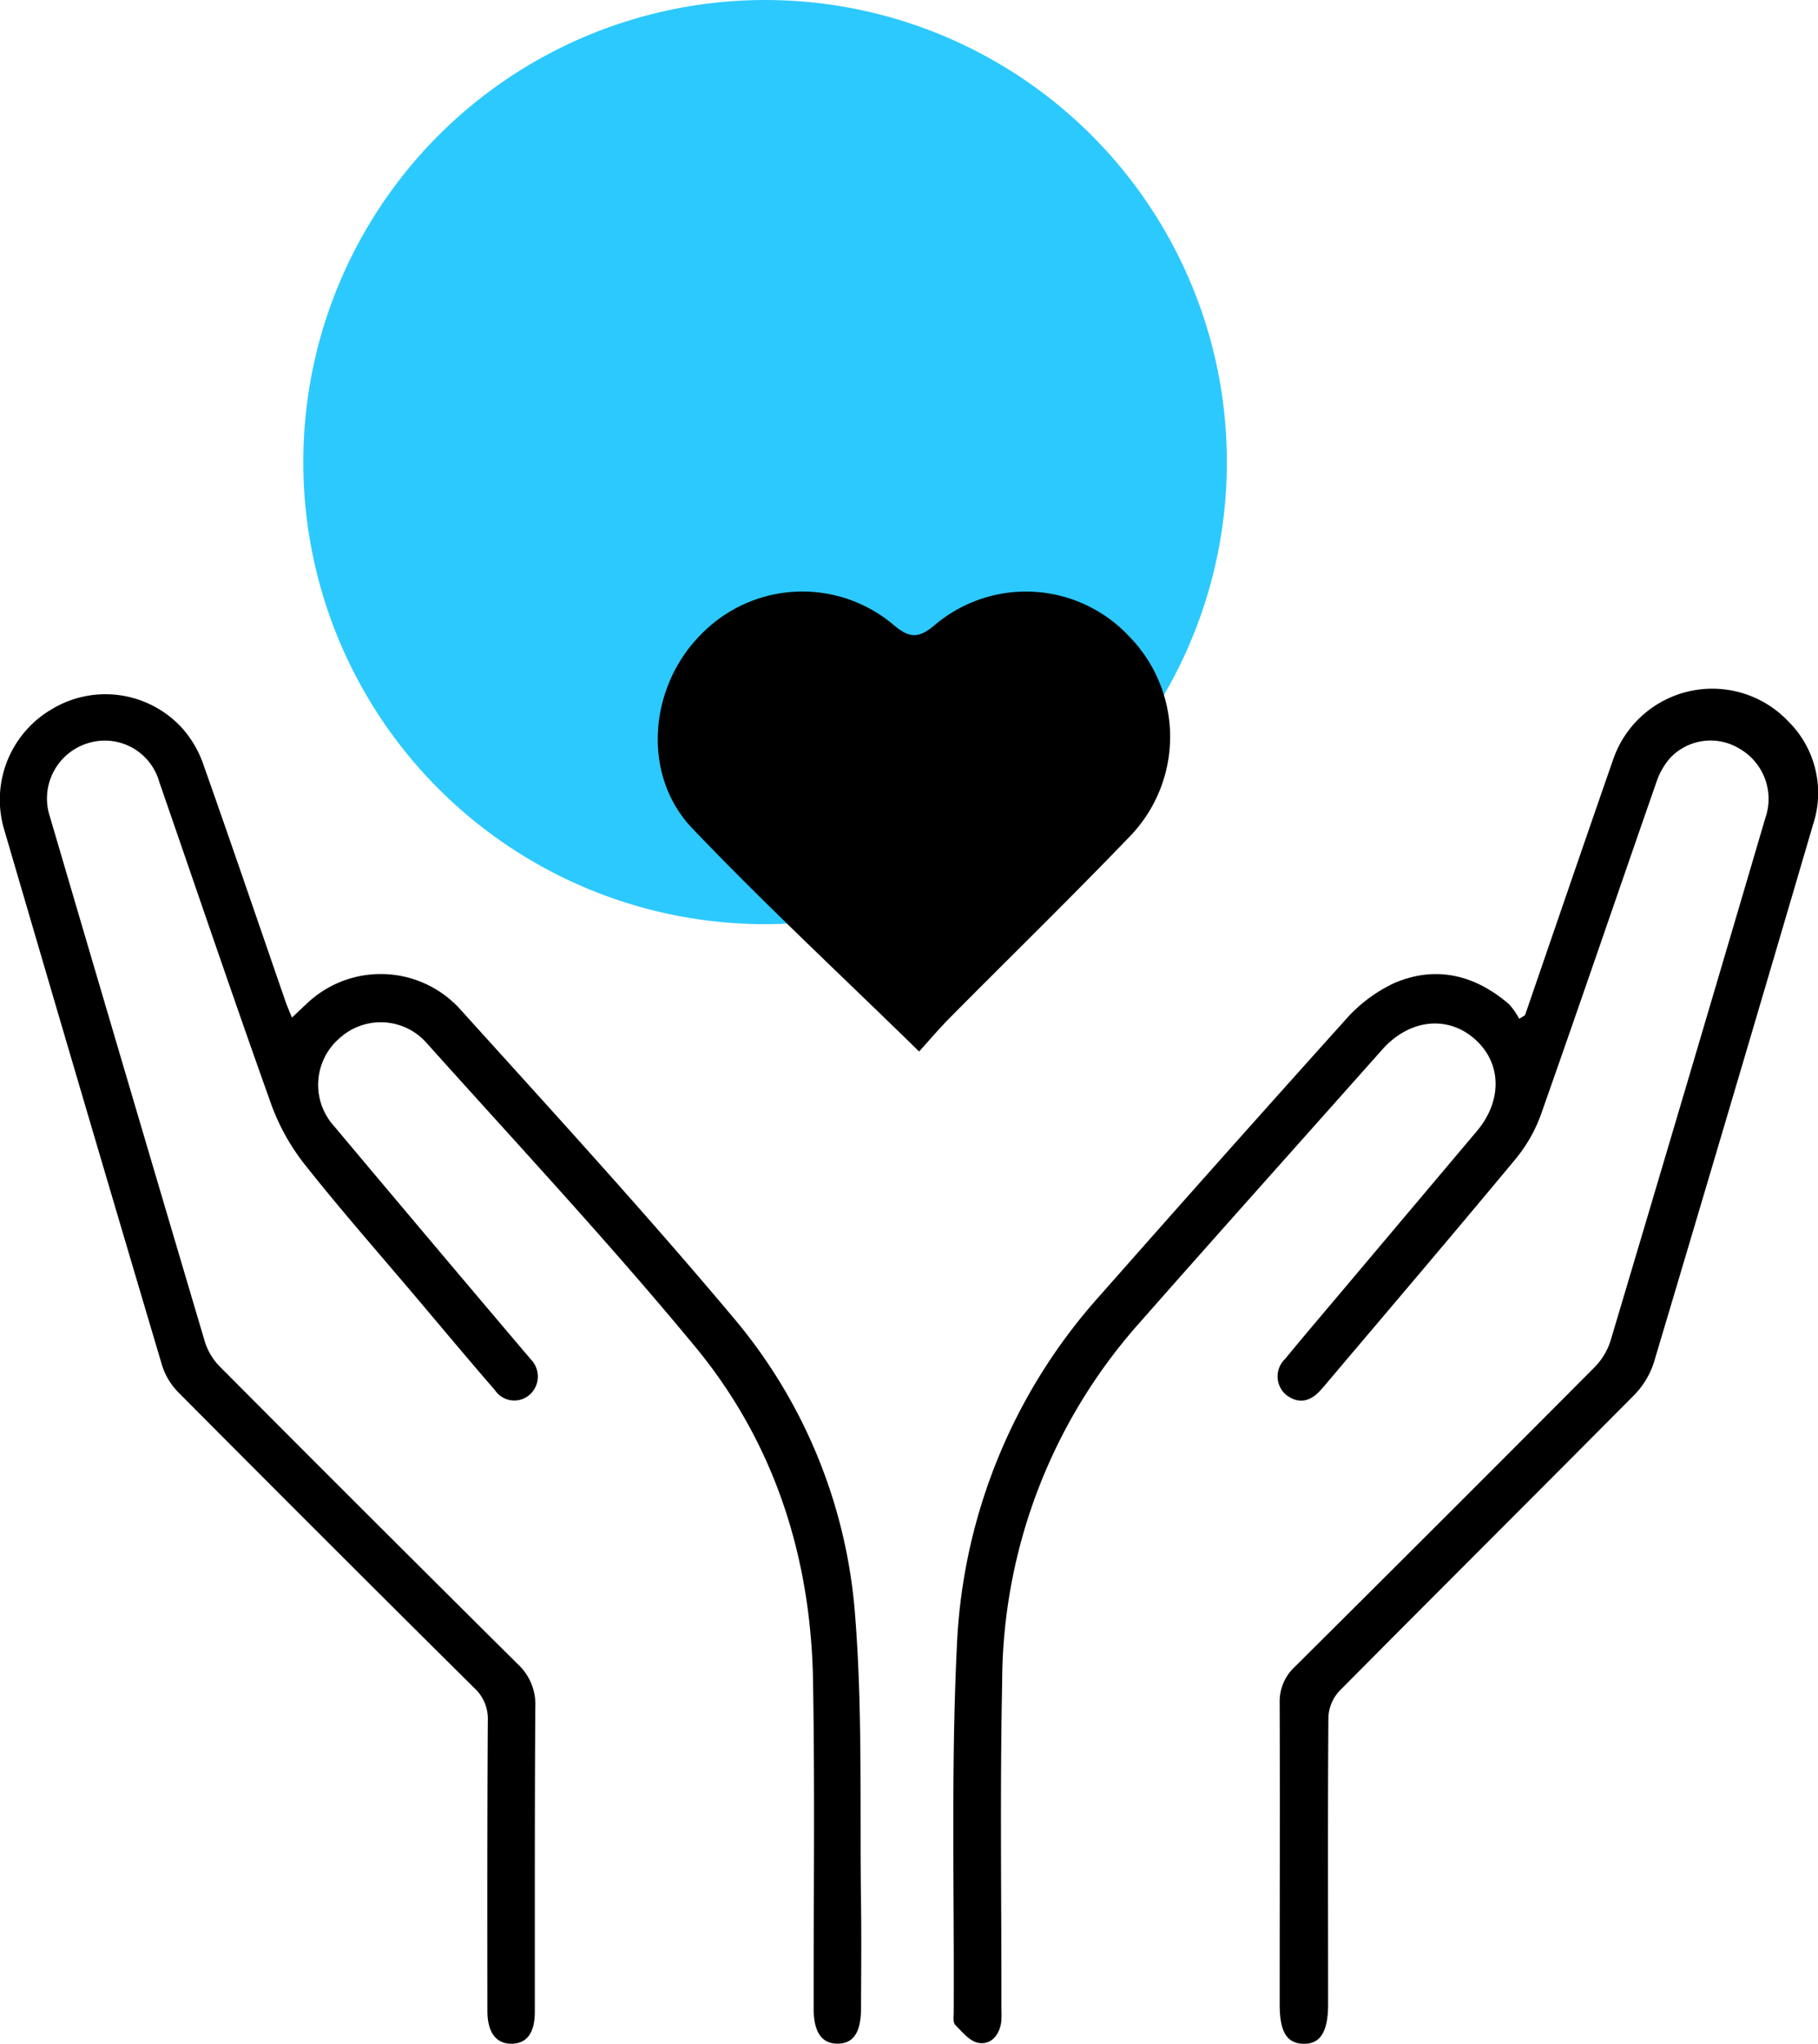 <svg xmlns="http://www.w3.org/2000/svg" xmlns:xlink="http://www.w3.org/1999/xlink" viewBox="-11865 1313 154.875 174">
  <defs>
    <style>
      .cls-1 {
        fill: none;
      }

      .cls-2 {
        fill: #2cc9ff;
      }

      .cls-3 {
        clip-path: url(#clip-path);
      }

      .cls-4 {
        fill-rule: evenodd;
      }
    </style>
    <clipPath id="clip-path">
      <path id="Path_4508" data-name="Path 4508" class="cls-1" d="M0-404.788H154.875v123.644H0Z" transform="translate(0 404.788)"/>
    </clipPath>
  </defs>
  <g id="Group_5348" data-name="Group 5348" transform="translate(-11865 1313)">
    <g id="Group_4974" data-name="Group 4974" transform="translate(0)">
      <ellipse id="Ellipse_190" data-name="Ellipse 190" class="cls-2" cx="39.34" cy="39.34" rx="39.34" ry="39.34" transform="translate(25.838)"/>
      <g id="Group_4833" data-name="Group 4833" transform="translate(0 50.356)">
        <g id="Group_4832" data-name="Group 4832" class="cls-3">
          <g id="Group_4829" data-name="Group 4829" transform="translate(81.213 8.271)">
            <path id="Path_4505" data-name="Path 4505" class="cls-4" d="M-110.727-63.258c2.5-7.259,4.983-14.524,7.51-21.774A8.929,8.929,0,0,1-88.3-88.3a8.57,8.57,0,0,1,2.124,8.77q-6.726,22.914-13.561,45.8a7.008,7.008,0,0,1-1.694,2.8c-8.351,8.422-16.766,16.779-25.115,25.2a3.515,3.515,0,0,0-.925,2.228c-.06,8.144-.024,16.289-.025,24.433,0,2.371-.683,3.415-2.141,3.363-1.39-.049-1.985-1.042-1.985-3.356,0-8.552.029-17.1,0-25.656a4.03,4.03,0,0,1,1.307-3.1q12.786-12.7,25.5-25.466a5.694,5.694,0,0,0,1.383-2.285Q-96.8-57.8-90.252-80.051a4.933,4.933,0,0,0-2.218-5.928,4.734,4.734,0,0,0-5.884.8,6.046,6.046,0,0,0-1.184,2.089c-3.267,9.368-6.47,18.758-9.771,28.113a12.737,12.737,0,0,1-2.127,3.833c-5.363,6.464-10.816,12.851-16.24,19.264q-.2.234-.4.463c-.848.969-1.827,1.314-2.95.5a2.055,2.055,0,0,1-.13-3.1c1.777-2.162,3.6-4.29,5.4-6.43q5.464-6.479,10.93-12.956c2.216-2.634,2.116-5.867-.224-7.884s-5.563-1.617-7.833.936c-6.933,7.8-13.9,15.567-20.8,23.4A46.143,46.143,0,0,0-155.263-6.507c-.191,9.311-.054,18.63-.063,27.945a6.769,6.769,0,0,1-.025,1.066c-.178,1.1-.9,1.906-1.951,1.708-.732-.138-1.376-.938-1.966-1.535-.194-.2-.125-.683-.123-1.037.055-10.433-.236-20.884.275-31.3a47.669,47.669,0,0,1,12.228-29.8q10.354-11.738,20.824-23.373a12.729,12.729,0,0,1,4.2-3.177c3.548-1.523,6.881-.7,9.783,1.8a6.029,6.029,0,0,1,.865,1.24l.49-.3" transform="translate(159.424 91.079)"/>
          </g>
          <g id="Group_4830" data-name="Group 4830" transform="translate(0 8.755)">
            <path id="Path_4506" data-name="Path 4506" class="cls-4" d="M-56.545-62.584c.463-.435.821-.778,1.186-1.113a9.137,9.137,0,0,1,13.156.409c7.848,8.686,15.769,17.32,23.293,26.283A44.4,44.4,0,0,1-8.563-11.651c.642,8.1.385,16.268.5,24.406.042,3,.014,6.006,0,9.009-.006,2.053-.644,3-1.993,3.006s-2.04-.973-2.042-2.974c-.01-9.315.109-18.633-.054-27.946-.185-10.547-3.309-20.273-10.036-28.41C-29.509-43.42-37.372-51.837-45.048-60.4a5.213,5.213,0,0,0-7.411-.455,5.238,5.238,0,0,0-.479,7.528q8.1,9.65,16.249,19.256c.164.195.339.38.494.582a2.076,2.076,0,0,1-.084,3,1.983,1.983,0,0,1-2.962-.366c-2.3-2.654-4.552-5.35-6.82-8.031-3.123-3.692-6.324-7.322-9.324-11.111a18.424,18.424,0,0,1-2.892-5.123c-3.272-9.149-6.389-18.354-9.569-27.535a4.82,4.82,0,0,0-6.134-3.274,4.924,4.924,0,0,0-3.181,6.241q6.586,22.4,13.228,44.79a5.372,5.372,0,0,0,1.351,2.132q12.608,12.658,25.294,25.24A4.647,4.647,0,0,1-35.81-3.9c-.058,8.653-.035,17.307-.042,25.96,0,1.774-.663,2.691-1.953,2.716-1.325.026-2.084-.942-2.086-2.783-.007-8.246-.016-16.492.036-24.738a3.566,3.566,0,0,0-1.181-2.791Q-53.666-18.06-66.212-30.673a5.7,5.7,0,0,1-1.39-2.292q-6.759-22.747-13.424-45.522a8.924,8.924,0,0,1,4.086-10.39,8.836,8.836,0,0,1,11.132,1.748,9.155,9.155,0,0,1,1.722,3c2.376,6.714,4.672,13.456,7,20.186.143.415.326.815.543,1.354" transform="translate(81.413 90.108)"/>
          </g>
          <g id="Group_4831" data-name="Group 4831" transform="translate(56.032 0)">
            <path id="Path_4507" data-name="Path 4507" class="cls-4" d="M-50.636-89.052c-6.669-6.519-13.2-12.58-19.336-19.011-4.292-4.5-3.719-11.963.709-16.449a12.038,12.038,0,0,1,16.428-.877c1.406,1.2,2.186,1.173,3.57-.006a12.031,12.031,0,0,1,16.553,1.036,12.2,12.2,0,0,1-.047,17.068c-5,5.2-10.167,10.231-15.245,15.353-.955.963-1.83,2-2.632,2.887" transform="translate(72.905 128.217)"/>
          </g>
        </g>
      </g>
    </g>
  </g>
</svg>
